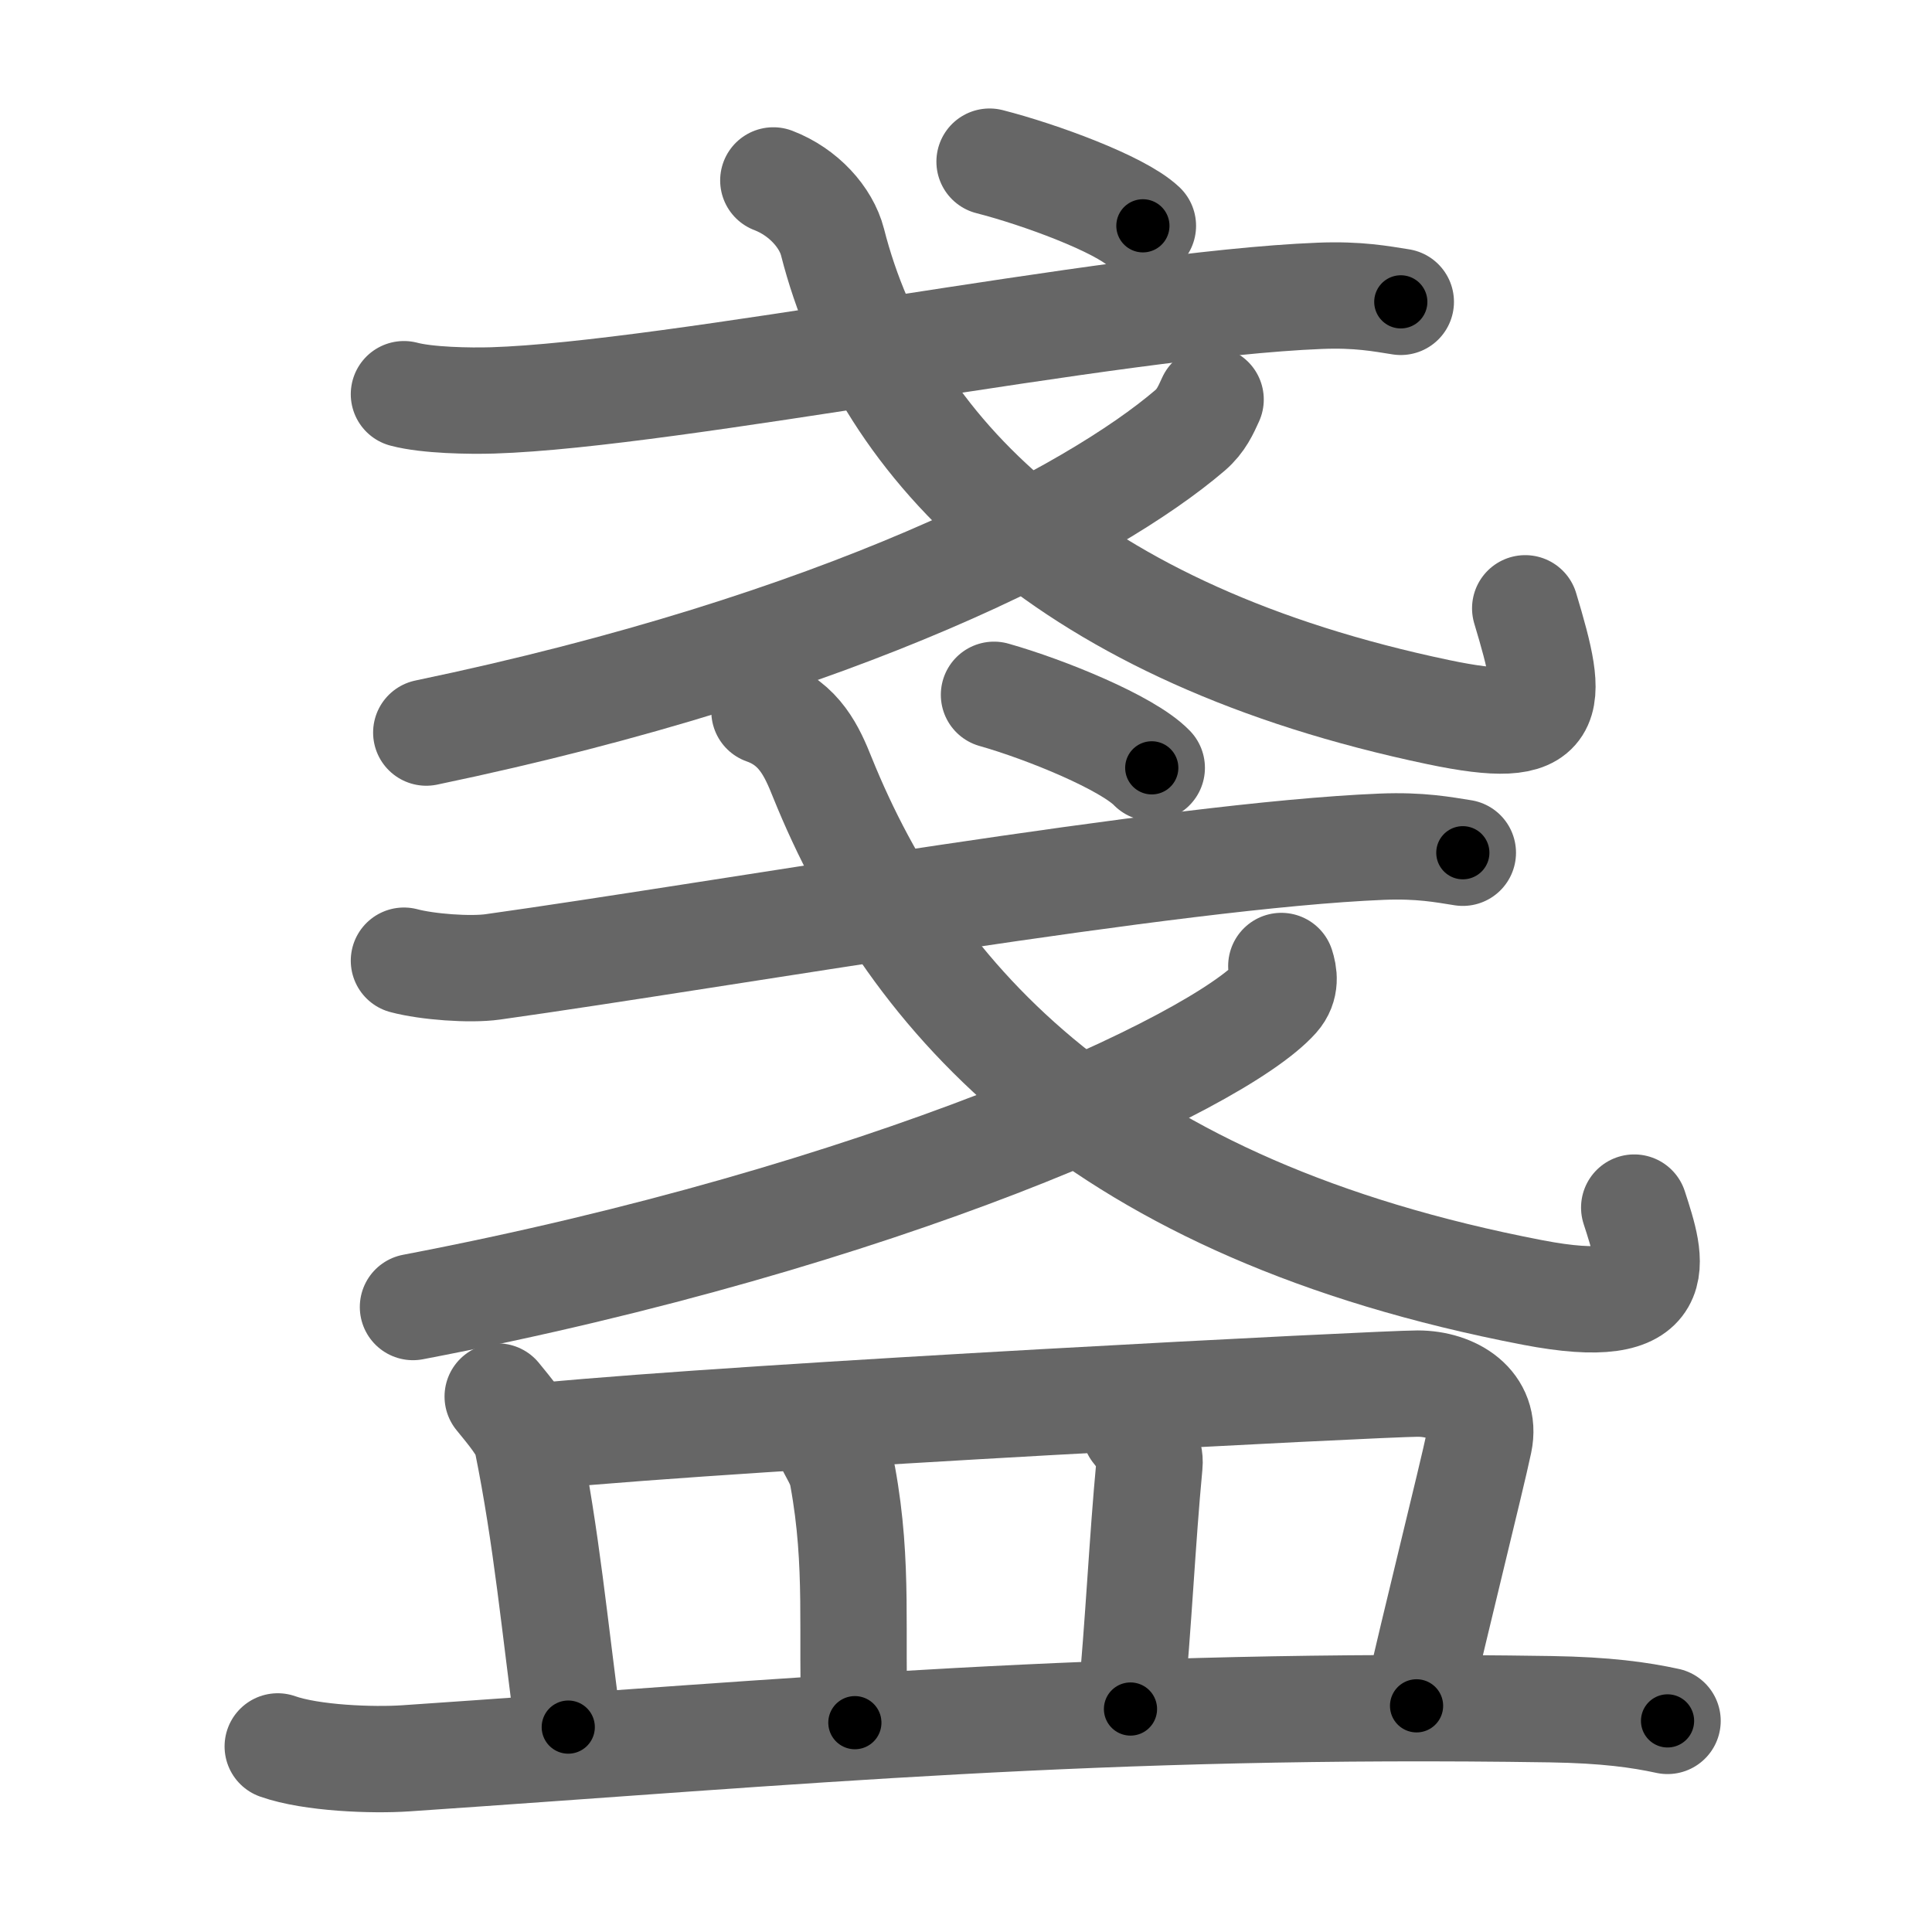<svg xmlns="http://www.w3.org/2000/svg" width="109" height="109" viewBox="0 0 109 109" id="76de"><g fill="none" stroke="#666" stroke-width="6" stroke-linecap="round" stroke-linejoin="round"><g><g><g><g><path d="M22.79,22.24c1.31,0.35,3.71,0.39,5.01,0.35c10.19-0.32,34.87-5.43,46.65-5.9c2.18-0.09,3.49,0.17,4.58,0.34" /><path d="M43.63,10.18c1.7,0.65,2.98,2.08,3.34,3.48c2.98,11.71,13.33,22.15,34.19,26.52c6.69,1.4,6.58-0.24,4.89-5.86" /></g><g><path d="M68.3,22.54c-0.27,0.59-0.53,1.2-1.16,1.74c-5.5,4.71-19.64,12.16-43.09,17.05" /></g><g><g><path d="M55.83,9.12c2.82,0.72,7.33,2.38,8.65,3.62" /></g></g></g><g><g><path d="M22.79,54.2c1.31,0.35,3.72,0.53,5.01,0.35c13.19-1.85,38.37-6.3,50.15-6.78c2.18-0.09,3.49,0.17,4.58,0.34" /><path d="M43.13,40.13c1.99,0.7,2.69,2.29,3.27,3.74c5.09,12.58,15.66,24.36,40.07,29.05c7.84,1.51,6.73-1.7,5.73-4.79" /></g><g><path d="M72.29,54.5c0.14,0.44,0.29,1.14-0.28,1.78c-3.37,3.76-22.26,12.41-48.71,17.46" /></g><g><g><path d="M56.08,39.2c2.9,0.82,7.54,2.71,8.9,4.12" /></g></g></g></g><g><path d="M28.08,78.79c0.66,0.81,1.51,1.81,1.65,2.5c1.11,5.45,1.57,10.56,2.33,16.15" /><path d="M30.75,81c11.64-1.12,47.21-2.94,49.23-2.94s3.91,1.19,3.47,3.29s-2.51,10.34-3.53,14.89" /><path d="M46.87,81.68c0.27,0.52,0.55,0.95,0.67,1.6c0.93,5.06,0.46,8.92,0.69,13.91" /><path d="M64.04,80.68c0.43,0.52,0.88,1.27,0.81,1.95c-0.41,4.33-0.6,8.82-1.07,13.79" /><path d="M15.67,98.53c1.89,0.67,5.35,0.8,7.24,0.67C45,97.7,62.1,96.04,87.47,96.43c3.15,0.05,5.04,0.32,6.61,0.66" /></g></g></g><g fill="none" stroke="#000" stroke-width="3" stroke-linecap="round" stroke-linejoin="round"><path d="M22.79,22.24c1.31,0.35,3.71,0.39,5.01,0.35c10.19-0.32,34.87-5.43,46.65-5.9c2.18-0.09,3.49,0.17,4.58,0.34" stroke-dasharray="56.682" stroke-dashoffset="56.682"><animate attributeName="stroke-dashoffset" values="56.682;56.682;0" dur="0.567s" fill="freeze" begin="0s;76de.click" /></path><path d="M43.63,10.18c1.7,0.65,2.98,2.08,3.34,3.48c2.98,11.71,13.33,22.15,34.19,26.52c6.69,1.4,6.58-0.24,4.89-5.86" stroke-dasharray="62.273" stroke-dashoffset="62.273"><animate attributeName="stroke-dashoffset" values="62.273" fill="freeze" begin="76de.click" /><animate attributeName="stroke-dashoffset" values="62.273;62.273;0" keyTimes="0;0.548;1" dur="1.035s" fill="freeze" begin="0s;76de.click" /></path><path d="M68.3,22.54c-0.27,0.59-0.53,1.2-1.16,1.74c-5.5,4.71-19.64,12.16-43.09,17.05" stroke-dasharray="48.828" stroke-dashoffset="48.828"><animate attributeName="stroke-dashoffset" values="48.828" fill="freeze" begin="76de.click" /><animate attributeName="stroke-dashoffset" values="48.828;48.828;0" keyTimes="0;0.68;1" dur="1.523s" fill="freeze" begin="0s;76de.click" /></path><path d="M55.83,9.12c2.82,0.72,7.33,2.38,8.65,3.62" stroke-dasharray="9.433" stroke-dashoffset="9.433"><animate attributeName="stroke-dashoffset" values="9.433" fill="freeze" begin="76de.click" /><animate attributeName="stroke-dashoffset" values="9.433;9.433;0" keyTimes="0;0.942;1" dur="1.617s" fill="freeze" begin="0s;76de.click" /></path><path d="M22.79,54.2c1.31,0.35,3.72,0.53,5.01,0.35c13.19-1.85,38.37-6.3,50.15-6.78c2.18-0.09,3.49,0.17,4.58,0.34" stroke-dasharray="60.272" stroke-dashoffset="60.272"><animate attributeName="stroke-dashoffset" values="60.272" fill="freeze" begin="76de.click" /><animate attributeName="stroke-dashoffset" values="60.272;60.272;0" keyTimes="0;0.781;1" dur="2.07s" fill="freeze" begin="0s;76de.click" /></path><path d="M43.13,40.13c1.99,0.7,2.69,2.29,3.27,3.74c5.09,12.58,15.66,24.36,40.07,29.05c7.84,1.51,6.73-1.7,5.73-4.79" stroke-dasharray="67.777" stroke-dashoffset="67.777"><animate attributeName="stroke-dashoffset" values="67.777" fill="freeze" begin="76de.click" /><animate attributeName="stroke-dashoffset" values="67.777;67.777;0" keyTimes="0;0.802;1" dur="2.58s" fill="freeze" begin="0s;76de.click" /></path><path d="M72.29,54.5c0.14,0.44,0.29,1.14-0.28,1.78c-3.37,3.76-22.26,12.41-48.71,17.46" stroke-dasharray="54.044" stroke-dashoffset="54.044"><animate attributeName="stroke-dashoffset" values="54.044" fill="freeze" begin="76de.click" /><animate attributeName="stroke-dashoffset" values="54.044;54.044;0" keyTimes="0;0.827;1" dur="3.12s" fill="freeze" begin="0s;76de.click" /></path><path d="M56.08,39.2c2.9,0.82,7.54,2.71,8.9,4.12" stroke-dasharray="9.874" stroke-dashoffset="9.874"><animate attributeName="stroke-dashoffset" values="9.874" fill="freeze" begin="76de.click" /><animate attributeName="stroke-dashoffset" values="9.874;9.874;0" keyTimes="0;0.969;1" dur="3.219s" fill="freeze" begin="0s;76de.click" /></path><path d="M28.08,78.79c0.66,0.81,1.51,1.81,1.65,2.5c1.11,5.45,1.57,10.56,2.33,16.15" stroke-dasharray="19.34" stroke-dashoffset="19.34"><animate attributeName="stroke-dashoffset" values="19.34" fill="freeze" begin="76de.click" /><animate attributeName="stroke-dashoffset" values="19.34;19.34;0" keyTimes="0;0.943;1" dur="3.412s" fill="freeze" begin="0s;76de.click" /></path><path d="M30.75,81c11.64-1.12,47.21-2.94,49.23-2.94s3.91,1.19,3.47,3.29s-2.51,10.34-3.53,14.89" stroke-dasharray="70.178" stroke-dashoffset="70.178"><animate attributeName="stroke-dashoffset" values="70.178" fill="freeze" begin="76de.click" /><animate attributeName="stroke-dashoffset" values="70.178;70.178;0" keyTimes="0;0.866;1" dur="3.94s" fill="freeze" begin="0s;76de.click" /></path><path d="M46.87,81.68c0.27,0.52,0.55,0.95,0.67,1.6c0.93,5.06,0.46,8.92,0.69,13.91" stroke-dasharray="15.69" stroke-dashoffset="15.69"><animate attributeName="stroke-dashoffset" values="15.69" fill="freeze" begin="76de.click" /><animate attributeName="stroke-dashoffset" values="15.69;15.69;0" keyTimes="0;0.962;1" dur="4.097s" fill="freeze" begin="0s;76de.click" /></path><path d="M64.04,80.68c0.43,0.52,0.88,1.27,0.81,1.95c-0.41,4.33-0.6,8.82-1.07,13.79" stroke-dasharray="15.996" stroke-dashoffset="15.996"><animate attributeName="stroke-dashoffset" values="15.996" fill="freeze" begin="76de.click" /><animate attributeName="stroke-dashoffset" values="15.996;15.996;0" keyTimes="0;0.962;1" dur="4.257s" fill="freeze" begin="0s;76de.click" /></path><path d="M15.67,98.53c1.89,0.67,5.35,0.8,7.24,0.67C45,97.7,62.1,96.04,87.47,96.43c3.15,0.05,5.04,0.32,6.61,0.66" stroke-dasharray="78.608" stroke-dashoffset="78.608"><animate attributeName="stroke-dashoffset" values="78.608" fill="freeze" begin="76de.click" /><animate attributeName="stroke-dashoffset" values="78.608;78.608;0" keyTimes="0;0.878;1" dur="4.848s" fill="freeze" begin="0s;76de.click" /></path></g></svg>